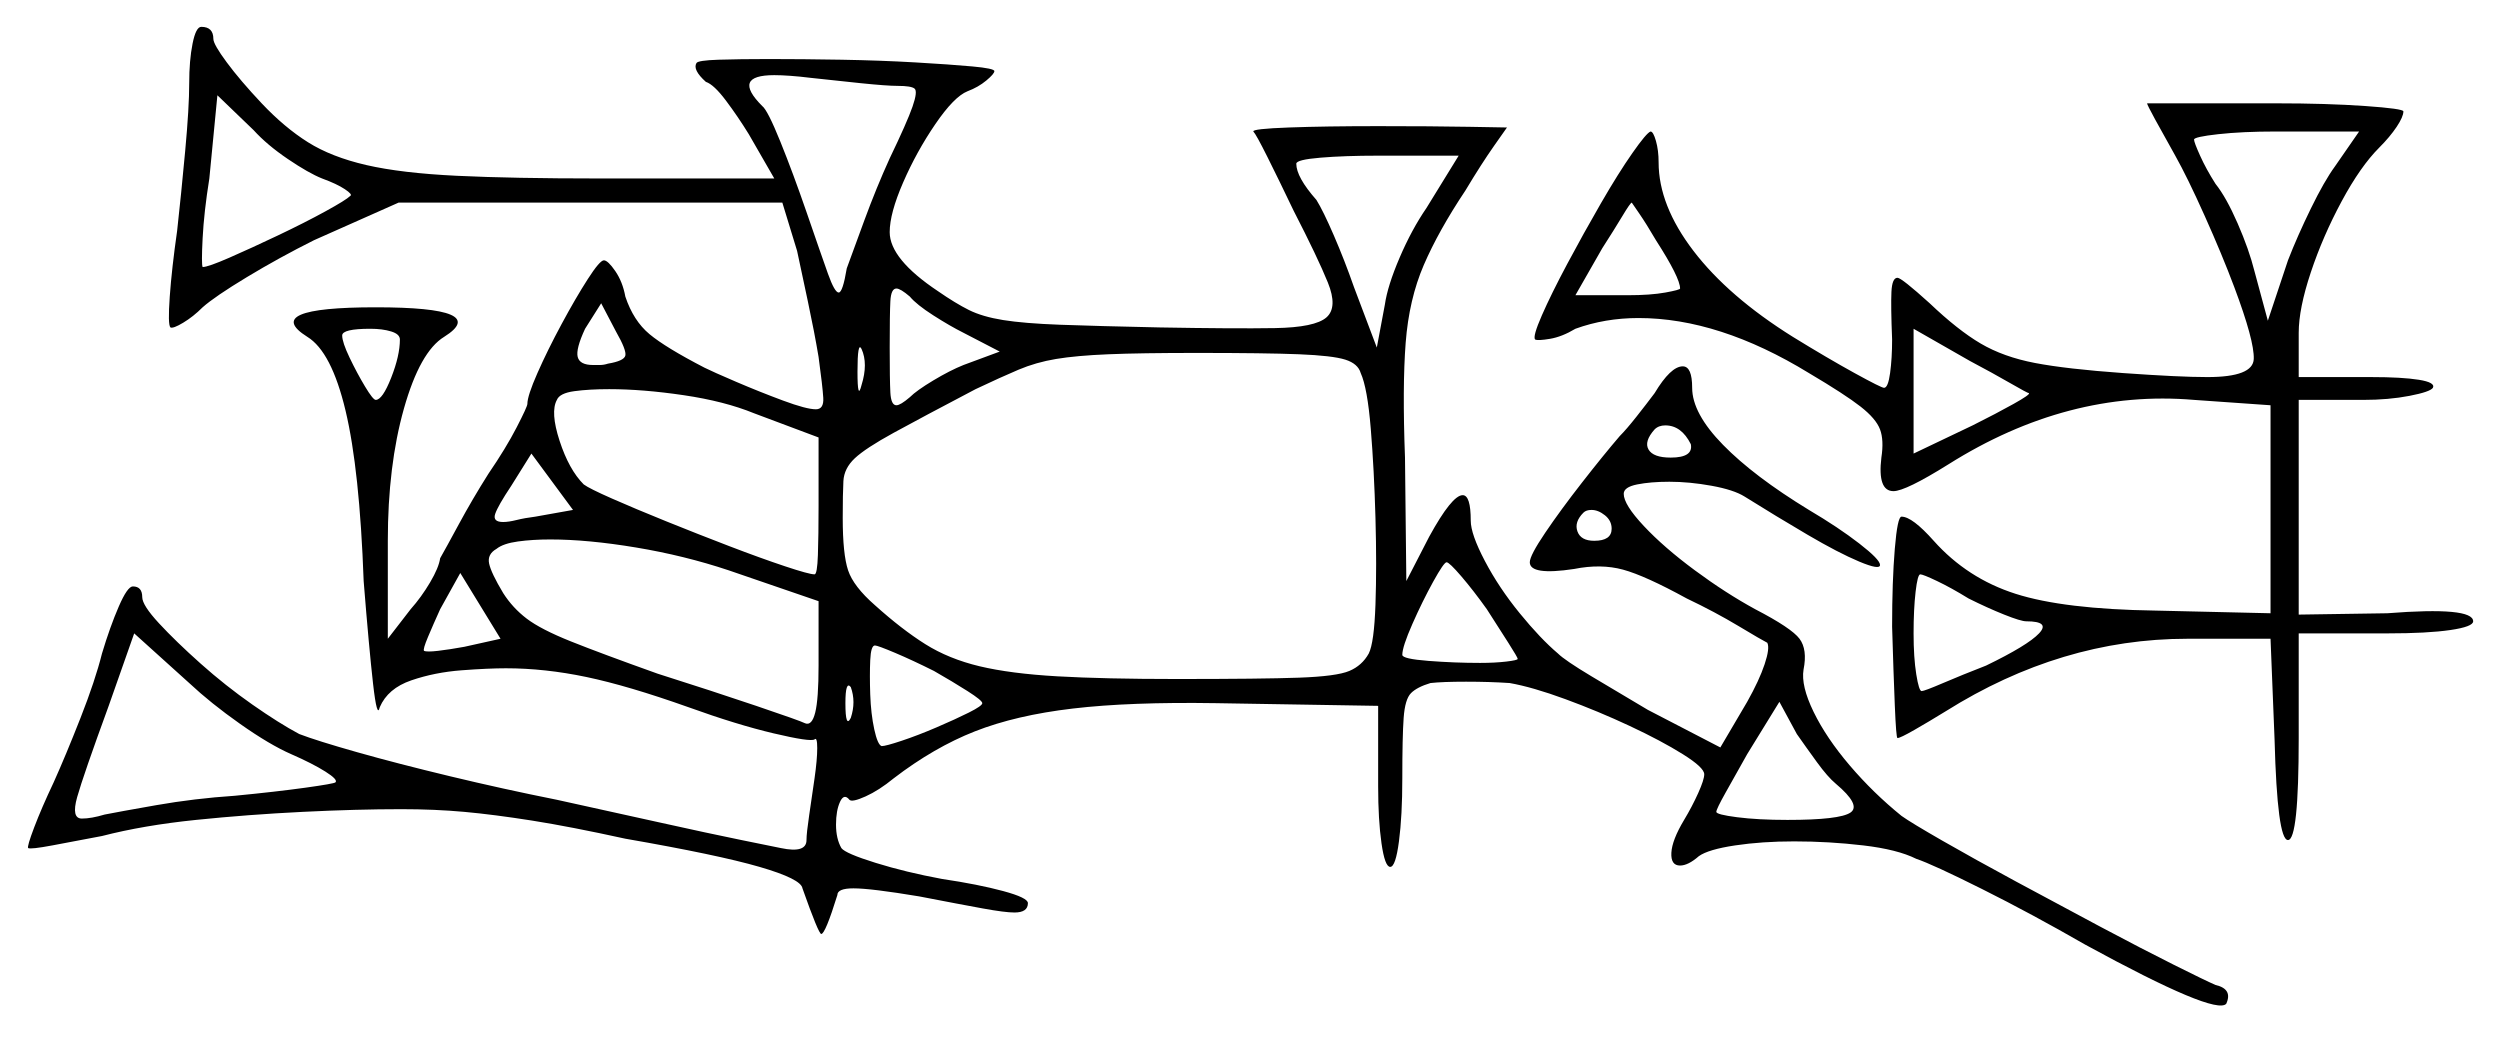 <svg xmlns="http://www.w3.org/2000/svg" width="931.5" height="388.5" viewBox="0 0 931.5 388.5"><path d="M108.5 281.0Q100.5 277.5 89.5 269.75Q78.5 262.0 70.5 254.5L50.0 236.0L40.5 263.0Q31.0 289.0 28.75 297.0Q26.5 305.0 30.5 305.0Q34.0 305.0 39.0 303.5Q44.0 302.5 58.25 300.0Q72.5 297.5 87.5 296.5Q103.0 295.0 113.75 293.5Q124.5 292.0 125.0 291.5Q126.0 290.5 121.25 287.5Q116.5 284.5 108.5 281.0ZM173.0 241.0 186.5 238.0 171.5 213.5 164.0 227.0Q161.5 232.5 159.5 237.25Q157.5 242.0 158.0 242.5Q159.0 243.0 163.25 242.5Q167.5 242.0 173.0 241.0ZM305.0 224.0 271.5 212.5Q255.0 207.0 237.0 204.0Q219.0 201.0 205.0 201.0Q198.5 201.0 193.0 201.75Q187.5 202.5 185.0 204.5Q181.5 206.5 182.25 210.0Q183.0 213.5 187.5 221.0Q191.0 226.5 196.25 230.5Q201.5 234.5 212.75 239.0Q224.0 243.5 245.0 251.0Q265.5 257.5 281.75 263.0Q298.0 268.5 300.0 269.5Q302.5 270.5 303.75 265.5Q305.0 260.5 305.0 248.0ZM317.0 267.5Q319.0 261.5 317.0 256.0Q315.0 253.5 315.0 262.0Q315.0 271.5 317.0 267.5ZM348.0 250.0Q340.0 246.0 333.5 243.25Q327.0 240.5 326.0 240.5Q324.5 240.5 324.25 246.0Q324.0 251.5 324.25 258.75Q324.5 266.0 325.75 271.75Q327.0 277.5 328.5 278.0Q330.0 278.0 336.0 276.0Q342.0 274.0 349.0 271.0Q356.0 268.0 361.0 265.5Q366.0 263.0 366.0 262.0Q366.0 261.0 360.5 257.5Q355.0 254.0 348.0 250.0ZM554.0 227.0Q549.0 220.0 544.5 214.75Q540.0 209.5 539.0 209.5Q538.0 209.5 534.0 216.75Q530.0 224.0 526.25 232.5Q522.5 241.0 522.5 244.0Q522.5 245.5 532.25 246.25Q542.0 247.0 551.5 247.0Q557.0 247.0 561.25 246.5Q565.5 246.0 565.5 245.5Q565.5 245.0 562.0 239.5Q558.5 234.0 554.0 227.0ZM600.5 197.0Q600.5 194.0 598.0 192.0Q595.5 190.0 593.0 190.0Q591.0 190.0 590.0 191.0Q586.5 194.5 587.75 198.0Q589.0 201.5 594.0 201.5Q600.5 201.5 600.5 197.0ZM684.0 292.0Q681.0 289.5 677.0 284.0Q673.0 278.5 669.5 273.5L663.0 261.5L651.0 281.0Q646.5 289.0 643.0 295.25Q639.5 301.5 639.5 302.5Q639.5 303.5 647.25 304.5Q655.0 305.5 666.0 305.5Q685.5 305.5 689.5 302.75Q693.5 300.0 684.0 292.0ZM120.0 66.5Q115.0 64.5 107.25 59.25Q99.5 54.0 94.5 48.5L81.0 35.5L78.0 66.5Q76.0 79.0 75.5 88.75Q75.0 98.5 75.5 99.5Q77.5 99.5 85.5 96.0Q93.5 92.5 103.5 87.75Q113.5 83.0 121.25 78.75Q129.0 74.5 130.5 73.0Q131.5 72.5 128.5 70.5Q125.5 68.5 120.0 66.5ZM149.0 126.5Q149.0 124.5 145.75 123.5Q142.5 122.5 138.0 122.5Q127.5 122.5 127.5 125.0Q127.5 127.5 130.25 133.25Q133.0 139.0 136.0 144.0Q139.0 149.0 140.0 149.0Q142.5 149.0 145.75 140.75Q149.0 132.5 149.0 126.5ZM199.5 192.5 213.5 190.0 198.0 169.0 190.5 181.0Q185.5 188.5 184.5 191.5Q183.5 194.5 187.5 194.5Q189.5 194.5 192.5 193.75Q195.5 193.0 199.5 192.5ZM226.5 135.5Q232.5 134.5 233.0 132.5Q233.5 130.5 229.5 123.5L224.0 113.0L218.0 122.5Q214.5 130.0 215.25 133.0Q216.0 136.0 221.0 136.0Q222.0 136.0 223.5 136.0Q225.0 136.0 226.5 135.5ZM305.0 163.0 281.0 154.0Q270.0 149.5 254.75 147.25Q239.5 145.0 227.0 145.0Q219.5 145.0 214.0 145.75Q208.5 146.5 207.5 149.0Q205.0 153.5 208.5 164.25Q212.0 175.0 217.5 180.5Q219.5 182.0 228.0 185.75Q236.5 189.5 248.25 194.25Q260.0 199.0 271.75 203.5Q283.5 208.0 292.5 211.0Q301.5 214.0 303.5 214.0Q304.5 214.0 304.75 206.75Q305.0 199.5 305.0 188.5ZM334.5 32.0Q330.5 32.0 320.75 31.0Q311.0 30.0 302.0 29.0Q298.0 28.5 294.5 28.25Q291.0 28.0 288.5 28.0Q272.5 28.0 284.0 39.5Q286.0 41.0 290.75 52.75Q295.5 64.5 300.5 79.0Q306.0 95.0 308.5 102.0Q311.0 109.0 312.5 109.0Q314.0 109.0 315.5 100.0Q317.5 94.5 322.0 82.25Q326.5 70.0 331.5 59.0Q338.0 45.5 340.0 39.75Q342.0 34.0 340.75 33.0Q339.5 32.0 334.5 32.0ZM321.0 143.5Q323.5 135.5 321.0 130.0Q319.5 127.0 319.5 138.5Q319.5 149.5 321.0 143.5ZM372.5 131.0 359.0 124.0Q354.0 121.5 347.75 117.5Q341.5 113.5 339.0 110.5Q335.5 107.5 334.0 107.5Q332.0 107.5 331.75 112.25Q331.5 117.0 331.5 129.5Q331.5 141.5 331.75 146.25Q332.0 151.0 334.0 151.0Q335.5 151.0 339.0 148.0Q341.5 145.5 347.75 141.75Q354.0 138.0 359.0 136.0ZM507.0 139.0Q506.0 135.5 501.25 134.0Q496.5 132.5 484.0 132.0Q471.5 131.5 446.0 131.5Q425.0 131.5 413.0 132.0Q401.0 132.5 393.5 133.75Q386.0 135.0 379.5 137.75Q373.0 140.5 363.5 145.0Q343.5 155.5 333.0 161.25Q322.5 167.0 318.5 170.75Q314.5 174.5 314.25 179.25Q314.0 184.0 314.0 193.0Q314.0 206.5 316.0 212.5Q318.0 218.5 326.0 225.5Q336.0 234.5 344.75 240.0Q353.5 245.5 365.0 248.25Q376.5 251.0 394.0 252.0Q411.5 253.0 438.5 253.0Q470.0 253.0 484.0 252.5Q498.0 252.0 502.75 250.0Q507.5 248.0 510.0 243.5Q512.0 239.5 512.5 225.25Q513.0 211.0 512.5 193.0Q512.0 175.0 510.75 159.75Q509.5 144.5 507.0 139.0ZM531.5 77.5 543.5 58.0H513.5Q501.0 58.0 492.0 58.75Q483.0 59.5 483.0 61.0Q483.0 66.0 490.5 74.5Q493.0 78.5 497.0 87.75Q501.0 97.0 504.5 107.0L513.0 129.5L516.0 113.5Q517.0 106.5 521.5 96.0Q526.0 85.5 531.5 77.5ZM617.0 89.5Q613.5 83.5 610.75 79.5Q608.0 75.5 608.0 75.5Q607.5 75.5 604.5 80.5Q601.5 85.5 597.0 92.5L587.0 110.0H606.5Q615.0 110.0 620.5 109.0Q626.0 108.0 626.0 107.5Q626.0 103.5 617.0 89.5ZM630.0 165.5Q626.5 158.5 620.5 158.5Q618.0 158.5 616.5 160.0Q612.5 164.5 614.25 167.5Q616.0 170.5 622.5 170.5Q631.0 170.5 630.0 165.5ZM756.0 146.5Q755.5 146.5 749.0 142.75Q742.5 139.0 734.0 134.5L713.0 122.5V169.0L735.0 158.5Q744.0 154.0 750.25 150.5Q756.5 147.0 756.0 146.5ZM733.5 223.0Q727.0 219.0 721.75 216.5Q716.5 214.0 715.5 214.0Q714.5 214.0 713.75 220.5Q713.0 227.0 713.0 236.0Q713.0 245.0 714.0 251.25Q715.0 257.5 716.0 257.5Q717.0 257.5 724.0 254.5Q731.0 251.5 740.0 248.0Q755.5 240.5 759.75 236.0Q764.0 231.5 755.0 231.5Q753.0 231.5 746.75 229.0Q740.5 226.5 733.5 223.0ZM870.0 62.0 879.0 49.0H848.0Q835.5 49.0 826.5 50.0Q817.5 51.0 817.5 52.0Q817.5 53.0 819.75 58.0Q822.0 63.0 825.5 68.5Q829.5 73.5 833.75 83.25Q838.0 93.0 840.0 101.0L845.0 119.5L852.5 97.0Q856.0 88.0 861.0 77.75Q866.0 67.5 870.0 62.0ZM70.5 31.0Q70.5 22.5 71.75 16.25Q73.0 10.0 75.0 10.0Q79.5 10.0 79.5 14.5Q79.5 16.5 84.5 23.25Q89.5 30.0 97.5 38.5Q106.0 47.5 114.75 53.0Q123.5 58.5 136.5 61.5Q149.5 64.5 170.25 65.5Q191.0 66.5 223.5 66.5H288.5L279.0 50.0Q275.0 43.5 270.5 37.5Q266.0 31.5 263.0 30.5Q258.0 26.0 259.5 23.5Q260.0 22.5 267.75 22.25Q275.5 22.0 286.5 22.0Q299.0 22.0 313.5 22.25Q328.0 22.5 341.0 23.25Q354.0 24.0 362.25 24.75Q370.5 25.5 370.5 26.5Q370.5 27.5 367.5 30.0Q364.5 32.5 360.5 34.0Q355.5 36.0 348.5 46.25Q341.5 56.5 336.5 68.0Q331.5 79.5 331.5 86.5Q331.5 96.5 349.5 108.5Q356.0 113.0 361.0 115.5Q366.0 118.0 373.75 119.25Q381.5 120.5 395.0 121.0Q408.5 121.5 432.0 122.0Q460.0 122.5 475.0 122.25Q490.0 122.0 494.25 118.25Q498.5 114.5 494.75 105.25Q491.0 96.0 482.0 78.5Q476.5 67.0 472.25 58.5Q468.0 50.0 467.0 49.0Q466.5 48.0 480.25 47.5Q494.0 47.0 513.5 47.0Q533.5 47.0 547.5 47.25Q561.5 47.5 561.5 47.5Q561.5 47.5 556.75 54.25Q552.0 61.0 546.0 71.0Q536.0 86.0 530.5 98.75Q525.0 111.5 523.75 127.75Q522.5 144.0 523.5 170.5L524.0 216.5L532.5 200.0Q541.0 184.5 545.0 184.5Q548.0 184.5 548.0 194.0Q548.0 199.0 553.25 209.0Q558.5 219.0 566.25 228.5Q574.0 238.0 580.5 243.5Q583.0 246.0 593.0 252.0Q603.0 258.0 614.0 264.5L641.0 278.5L651.0 261.5Q655.5 253.5 657.5 247.5Q659.5 241.5 658.5 239.5Q656.5 238.5 647.75 233.25Q639.0 228.0 628.5 223.0Q613.0 214.5 604.75 212.25Q596.5 210.0 586.5 212.0Q570.0 214.5 570.0 209.5Q570.0 207.0 575.75 198.5Q581.5 190.0 589.5 179.75Q597.5 169.5 603.5 162.5Q606.0 160.0 609.75 155.25Q613.5 150.5 616.5 146.5Q622.5 136.5 627.0 136.5Q630.5 136.5 630.5 144.5Q630.5 154.0 642.0 165.75Q653.5 177.5 674.0 190.0Q685.0 196.5 692.75 202.5Q700.5 208.5 700.5 210.5Q700.5 212.5 692.75 209.25Q685.0 206.0 673.5 199.25Q662.0 192.5 650.0 185.0Q646.0 182.5 637.75 181.0Q629.5 179.5 622.0 179.5Q615.0 179.5 610.0 180.5Q605.0 181.5 605.0 184.0Q605.0 188.0 612.5 196.0Q620.0 204.0 631.5 212.5Q643.0 221.0 654.0 227.0Q667.5 234.0 670.5 238.0Q673.5 242.0 672.0 249.5Q671.0 255.5 675.75 265.25Q680.5 275.0 689.25 285.25Q698.0 295.5 708.5 304.0Q712.0 306.5 723.75 313.25Q735.5 320.0 751.25 328.5Q767.0 337.0 782.5 345.25Q798.0 353.5 810.0 359.5Q822.0 365.5 825.5 367.0Q832.0 368.5 829.5 374.0Q825.5 378.5 777.0 352.0Q757.0 340.5 738.5 331.25Q720.0 322.0 714.0 320.0Q707.0 316.5 694.25 315.0Q681.5 313.5 668.5 313.5Q656.5 313.5 646.5 315.0Q636.5 316.5 633.0 319.0Q629.0 322.5 626.0 322.5Q622.5 322.5 622.75 317.75Q623.0 313.0 627.5 305.5Q630.5 300.5 632.75 295.5Q635.0 290.5 635.0 288.5Q635.0 286.0 627.0 281.0Q619.0 276.0 607.25 270.5Q595.5 265.0 583.25 260.5Q571.0 256.0 562.5 254.5Q555.0 254.0 546.25 254.0Q537.5 254.0 533.0 254.5Q528.0 256.0 525.75 258.25Q523.5 260.5 523.0 267.5Q522.5 274.5 522.5 290.0Q522.5 304.0 521.25 313.5Q520.0 323.0 518.0 323.0Q516.0 323.0 514.75 314.25Q513.5 305.5 513.5 293.0V263.0L453.0 262.0Q421.0 261.5 399.75 264.0Q378.5 266.5 363.25 272.5Q348.0 278.5 333.0 290.0Q327.5 294.5 322.5 296.75Q317.5 299.0 316.5 298.0Q314.5 295.5 313.0 298.75Q311.5 302.0 311.5 307.25Q311.5 312.5 313.5 316.0Q315.0 318.0 326.25 321.5Q337.5 325.0 351.0 327.5Q364.5 329.5 373.75 332.0Q383.0 334.5 383.0 336.5Q383.0 340.0 378.0 340.0Q374.5 340.0 366.25 338.5Q358.0 337.0 342.5 334.0Q324.5 331.0 318.0 331.0Q312.0 331.0 312.0 333.5Q307.5 348.0 306.0 348.0Q305.0 348.0 299.0 331.0Q298.5 327.5 283.0 323.0Q267.5 318.5 233.0 312.5Q212.5 308.0 198.25 305.75Q184.0 303.5 173.0 302.5Q162.0 301.5 149.5 301.5Q133.0 301.5 112.75 302.5Q92.5 303.5 73.0 305.5Q53.5 307.5 38.0 311.5Q27.5 313.5 19.5 315.0Q11.5 316.5 10.5 316.0Q10.0 315.5 12.75 308.25Q15.5 301.0 20.0 291.5Q24.5 281.5 30.0 267.5Q35.5 253.5 38.0 243.5Q41.0 233.5 44.25 226.0Q47.5 218.5 49.5 218.5Q53.0 218.5 53.0 222.5Q53.0 225.5 59.25 232.25Q65.5 239.0 74.75 247.25Q84.0 255.5 94.0 262.5Q104.0 269.5 111.5 273.5Q118.0 276.0 133.0 280.25Q148.0 284.5 167.75 289.25Q187.5 294.0 207.5 298.0Q228.0 302.5 246.0 306.5Q264.0 310.5 276.25 313.0Q288.5 315.5 291.0 316.0Q300.5 318.0 300.5 313.0Q300.5 310.5 301.5 303.75Q302.5 297.0 303.5 290.0Q304.5 283.0 304.5 278.75Q304.5 274.5 303.5 275.5Q302.0 276.5 288.25 273.25Q274.5 270.0 256.5 263.5Q234.0 255.5 218.5 252.25Q203.0 249.0 188.5 249.0Q182.0 249.0 172.0 249.75Q162.0 250.5 153.25 253.5Q144.5 256.5 141.5 263.5Q140.5 268.0 139.0 254.75Q137.5 241.5 135.5 216.5Q134.0 175.0 128.75 153.0Q123.5 131.0 114.5 125.5Q97.0 114.5 140.0 114.5Q183.0 114.5 165.5 125.5Q156.5 131.0 150.5 152.25Q144.5 173.5 144.5 201.5V238.0L153.0 227.0Q157.0 222.5 160.25 217.0Q163.5 211.5 164.0 208.0Q166.0 204.5 171.0 195.25Q176.0 186.0 182.0 176.5Q188.5 167.0 192.5 159.25Q196.5 151.5 196.5 150.5Q196.5 147.5 200.25 139.0Q204.0 130.5 209.25 120.75Q214.5 111.0 219.0 104.0Q223.5 97.0 225.0 97.0Q226.5 97.0 229.25 101.0Q232.0 105.0 233.0 110.5Q236.0 119.5 242.0 124.5Q248.0 129.5 262.5 137.0Q265.5 138.5 274.25 142.25Q283.0 146.0 291.75 149.25Q300.5 152.5 304.0 152.5Q307.0 152.5 306.75 148.25Q306.5 144.0 305.0 133.0Q303.5 124.0 301.0 112.25Q298.5 100.5 297.0 93.5L291.5 75.5H148.5L117.0 89.5Q104.0 96.0 92.0 103.25Q80.0 110.5 75.5 114.5Q72.0 118.0 68.25 120.25Q64.5 122.5 63.5 122.0Q62.5 121.0 63.25 110.5Q64.0 100.0 66.0 86.0Q67.5 72.5 69.0 56.25Q70.5 40.0 70.5 31.0ZM800.0 38.5H848.0Q867.0 38.5 881.25 39.5Q895.5 40.5 895.5 41.5Q895.5 43.5 893.0 47.25Q890.5 51.0 886.5 55.0Q879.5 62.0 872.5 75.0Q865.5 88.0 861.0 101.5Q856.5 115.0 856.5 124.0V140.5H883.5Q895.0 140.5 901.25 141.5Q907.5 142.5 906.5 144.5Q905.5 146.0 897.75 147.5Q890.0 149.0 880.5 149.0H856.5V229.0L889.5 228.5Q921.5 226.0 921.5 231.5Q921.5 233.5 913.0 234.75Q904.5 236.0 889.5 236.0H856.5V275.0Q856.5 313.0 852.5 313.0Q848.5 313.0 847.5 275.5L846.0 238.0H815.0Q768.0 238.0 725.0 265.0Q718.5 269.0 713.25 272.0Q708.0 275.0 707.0 275.0Q706.5 275.0 706.0 262.75Q705.5 250.5 705.0 233.5Q705.0 216.5 706.0 204.5Q707.0 192.5 708.5 192.5Q712.5 192.5 720.5 201.5Q733.0 215.5 751.0 221.25Q769.0 227.0 803.0 227.5L846.0 228.5V151.0L817.5 149.0Q770.5 145.0 726.0 173.0Q710.0 183.0 705.5 183.0Q699.5 183.0 701.0 170.5Q702.0 164.0 700.5 160.0Q699.0 156.0 693.25 151.5Q687.5 147.0 674.0 139.0Q640.5 118.5 610.5 118.5Q598.0 118.5 587.0 122.5Q582.0 125.5 577.5 126.25Q573.0 127.0 572.0 126.5Q571.0 125.5 574.5 117.5Q578.0 109.5 584.0 98.25Q590.0 87.0 596.5 75.75Q603.0 64.5 608.25 57.0Q613.5 49.5 615.0 49.0Q616.0 49.0 617.0 52.5Q618.0 56.0 618.0 60.5Q618.0 76.5 631.0 93.5Q644.0 110.5 668.0 125.5Q681.0 133.5 691.0 139.0Q701.0 144.5 702.0 144.5Q703.5 144.5 704.25 139.0Q705.0 133.5 705.0 126.5Q704.5 114.0 704.75 108.75Q705.0 103.5 707.0 103.5Q708.5 103.5 719.0 113.0Q729.5 123.0 738.0 128.0Q746.5 133.0 758.25 135.25Q770.0 137.5 791.0 139.0Q812.0 140.5 822.5 140.5Q839.5 140.5 839.75 133.75Q840.0 127.0 832.5 107.0Q828.0 95.0 821.5 80.5Q815.0 66.0 810.5 58.0Q806.0 50.0 803.0 44.5Q800.0 39.0 800.0 38.5Z" fill="black" /></svg>